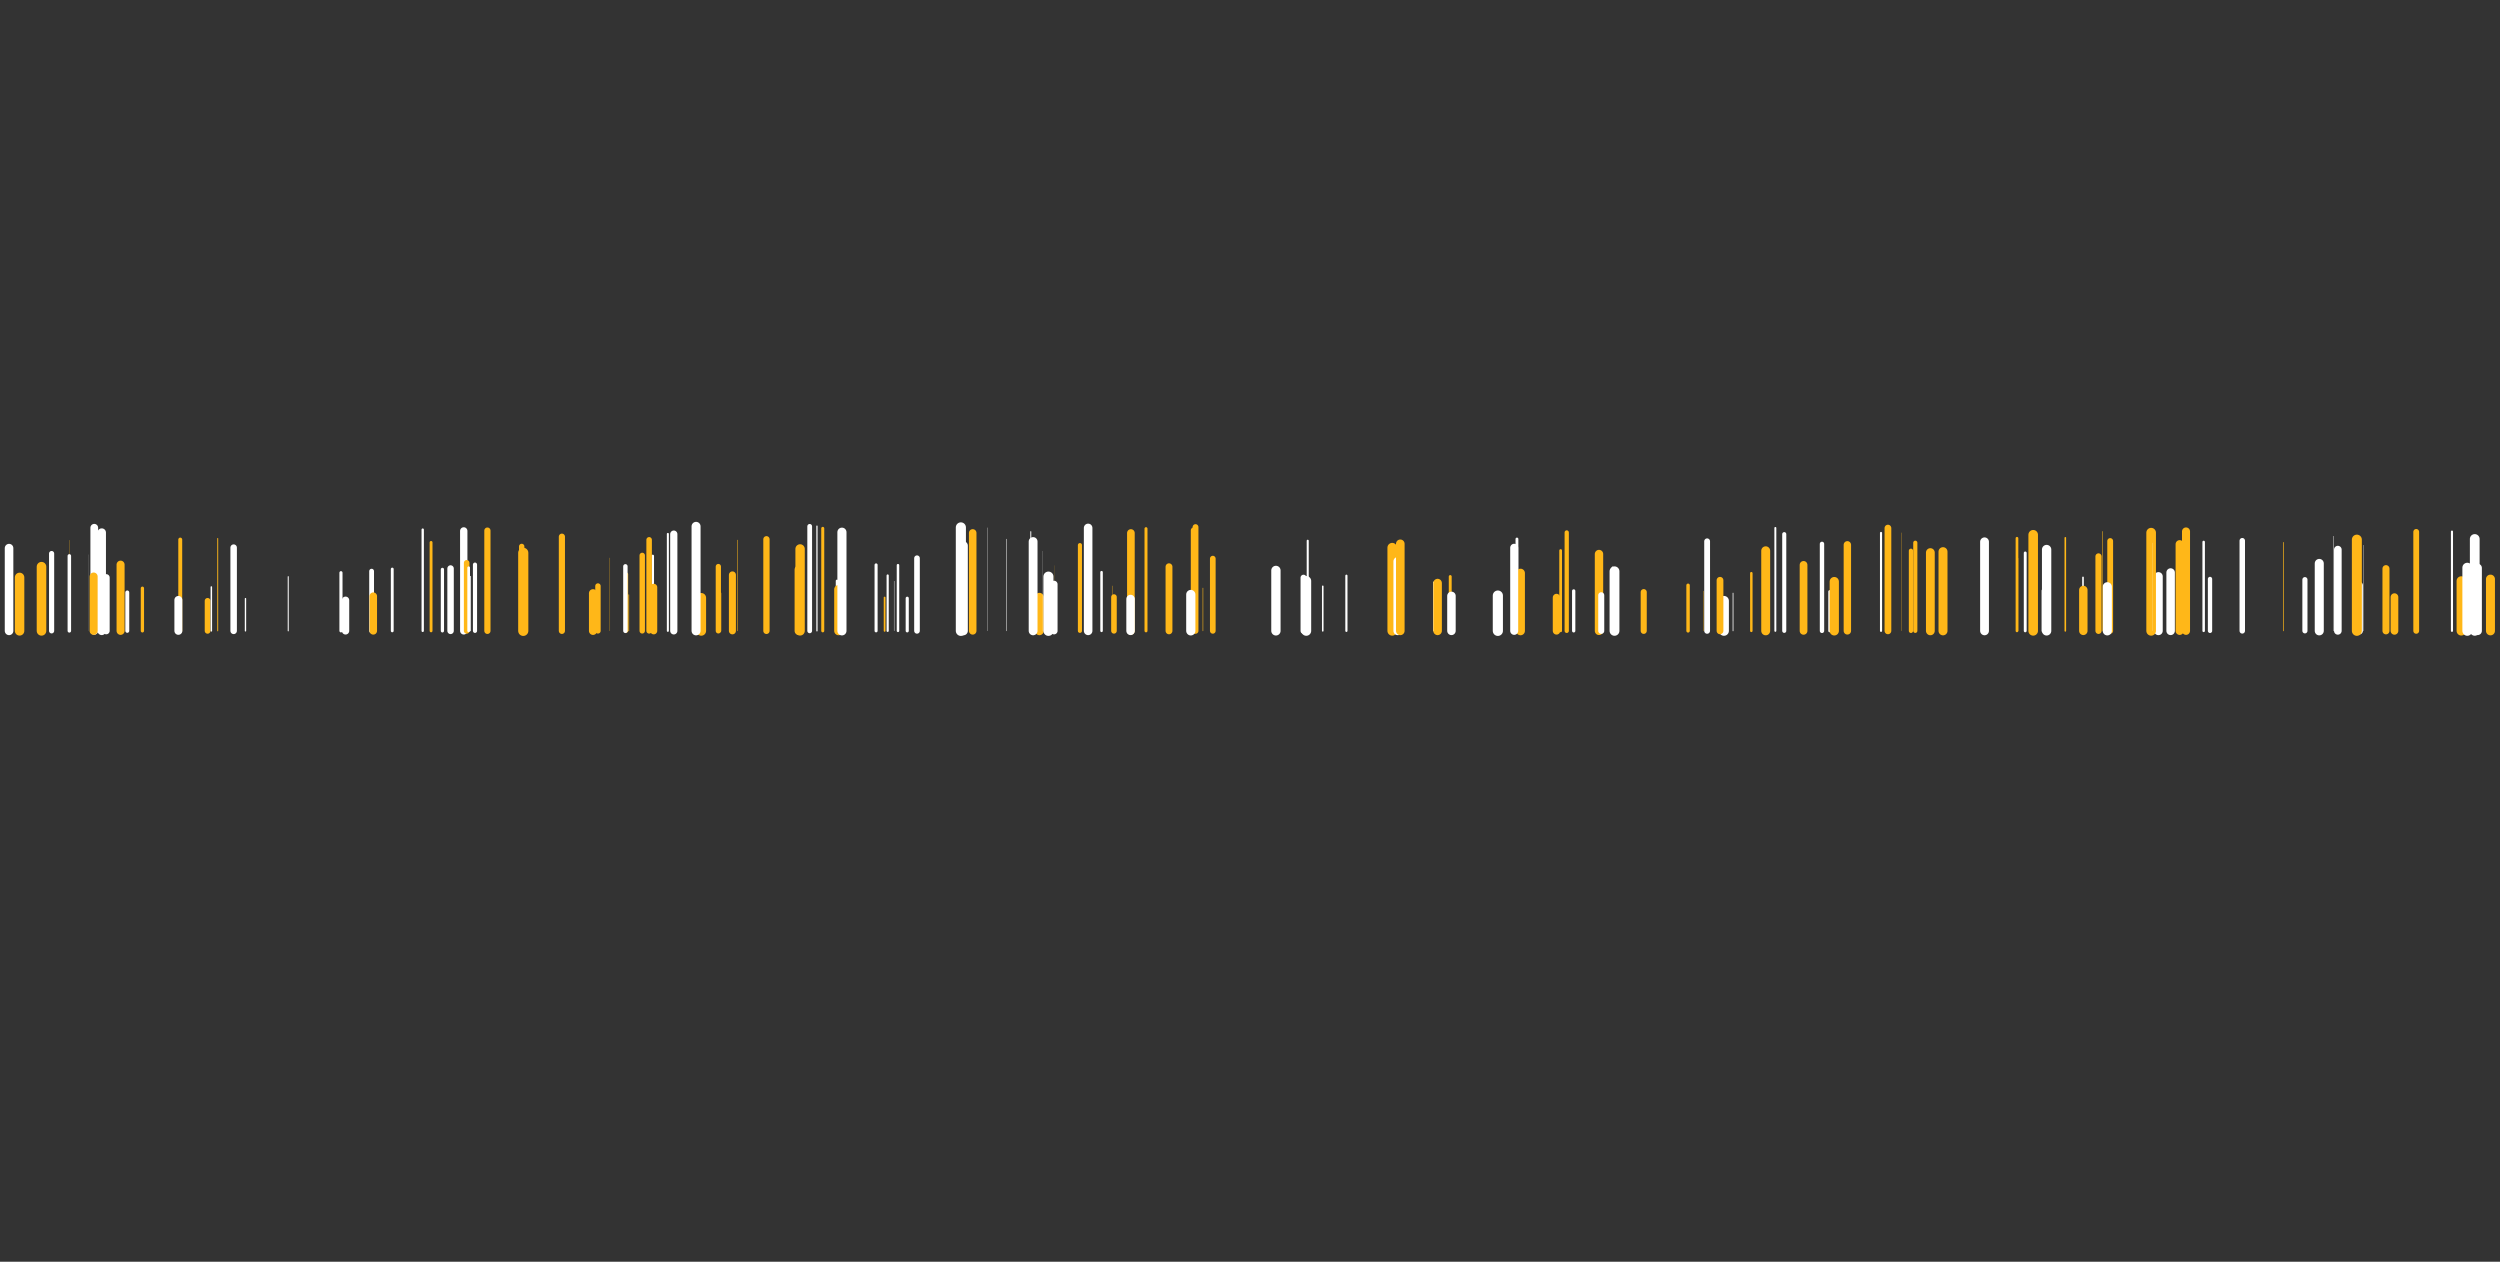 <svg xmlns="http://www.w3.org/2000/svg" xmlns:xlink="http://www.w3.org/1999/xlink" style="margin:auto;background:#000000;display:block;z-index:1;position:relative" width="1920" height="969" preserveAspectRatio="xMidYMid" viewBox="0 0 1920 969">
<rect x="0" y="0" width="1920" height="969" fill="#333333" stroke="none"/>
<g transform="translate(960,484.5) scale(1,1) translate(-960,-484.5)"><style type="text/css">
  @keyframes ld-speed-dash {
    0% { transform: translate(0,-2231.305px); }
    100% { transform: translate(0,2231.305px); }
  }
  .ld.ld-speed-dash {
    animation: ld-speed-dash 33.333s linear infinite;
  }
</style>
  <g transform="translate(960,484.5)">
    <g style="transform:rotate(42deg)">
      <line x1="19.908" x2="19.908" y1="0" y2="-46.408" stroke="#ffffff" stroke-width="7.161" stroke-linecap="round" class="ld ld-speed-dash" style="animation-delay: -9.265s;animation-duration:16.667s"></line><line x1="-558.139" x2="-558.139" y1="0" y2="-59.931" stroke="#ffb718" stroke-width="7.806" stroke-linecap="round" class="ld ld-speed-dash" style="animation-delay: -32.609s;animation-duration:33.333s"></line><line x1="445.225" x2="445.225" y1="0" y2="-30.196" stroke="#ffffff" stroke-width="2.187" stroke-linecap="round" class="ld ld-speed-dash" style="animation-delay: -12.683s;animation-duration:16.667s"></line><line x1="-881.875" x2="-881.875" y1="0" y2="-75.481" stroke="#ffffff" stroke-width="6.499" stroke-linecap="round" class="ld ld-speed-dash" style="animation-delay: -28.958s;animation-duration:16.667s"></line><line x1="351.076" x2="351.076" y1="0" y2="-68.785" stroke="#ffffff" stroke-width="4.467" stroke-linecap="round" class="ld ld-speed-dash" style="animation-delay: -5.619s;animation-duration:33.333s"></line><line x1="-168.352" x2="-168.352" y1="0" y2="-76.184" stroke="#ffffff" stroke-width="0.726" stroke-linecap="round" class="ld ld-speed-dash" style="animation-delay: -2.962s;animation-duration:33.333s"></line><line x1="821.197" x2="821.197" y1="0" y2="-51.791" stroke="#ffffff" stroke-width="6.945" stroke-linecap="round" class="ld ld-speed-dash" style="animation-delay: -32.636s;animation-duration:33.333s"></line><line x1="278.511" x2="278.511" y1="0" y2="-48.694" stroke="#ffffff" stroke-width="1.384" stroke-linecap="round" class="ld ld-speed-dash" style="animation-delay: -5.432s;animation-duration:16.667s"></line><line x1="589.039" x2="589.039" y1="0" y2="-71.126" stroke="#ffb718" stroke-width="2.072" stroke-linecap="round" class="ld ld-speed-dash" style="animation-delay: -23.295s;animation-duration:33.333s"></line><line x1="235.402" x2="235.402" y1="0" y2="-25.592" stroke="#ffb718" stroke-width="5.734" stroke-linecap="round" class="ld ld-speed-dash" style="animation-delay: -1.798s;animation-duration:33.333s"></line><line x1="589.845" x2="589.845" y1="0" y2="-55.76" stroke="#ffb718" stroke-width="0.283" stroke-linecap="round" class="ld ld-speed-dash" style="animation-delay: -21.564s;animation-duration:33.333s"></line><line x1="364.005" x2="364.005" y1="0" y2="-23.052" stroke="#ffffff" stroke-width="7.571" stroke-linecap="round" class="ld ld-speed-dash" style="animation-delay: -22.735s;animation-duration:33.333s"></line><line x1="302.379" x2="302.379" y1="0" y2="-29.758" stroke="#ffb718" stroke-width="4.675" stroke-linecap="round" class="ld ld-speed-dash" style="animation-delay: -11.094s;animation-duration:33.333s"></line><line x1="895.659" x2="895.659" y1="0" y2="-76.017" stroke="#ffb718" stroke-width="4.452" stroke-linecap="round" class="ld ld-speed-dash" style="animation-delay: -7.66s;animation-duration:16.667s"></line><line x1="713.982" x2="713.982" y1="0" y2="-66.555" stroke="#ffb718" stroke-width="6.253" stroke-linecap="round" class="ld ld-speed-dash" style="animation-delay: -24.479s;animation-duration:33.333s"></line><line x1="-867.399" x2="-867.399" y1="0" y2="-50.852" stroke="#ffb718" stroke-width="6.166" stroke-linecap="round" class="ld ld-speed-dash" style="animation-delay: -19.41s;animation-duration:33.333s"></line><line x1="-131.279" x2="-131.279" y1="0" y2="-35.452" stroke="#ffb718" stroke-width="1.555" stroke-linecap="round" class="ld ld-speed-dash" style="animation-delay: -4.424s;animation-duration:33.333s"></line><line x1="942.842" x2="942.842" y1="0" y2="-48.326" stroke="#ffffff" stroke-width="6.473" stroke-linecap="round" class="ld ld-speed-dash" style="animation-delay: -19.218s;animation-duration:16.667s"></line><line x1="-220.112" x2="-220.112" y1="0" y2="-65.442" stroke="#ffffff" stroke-width="6.806" stroke-linecap="round" class="ld ld-speed-dash" style="animation-delay: -23.699s;animation-duration:33.333s"></line><line x1="-28.571" x2="-28.571" y1="0" y2="-55.486" stroke="#ffb718" stroke-width="4.355" stroke-linecap="round" class="ld ld-speed-dash" style="animation-delay: -3.567s;animation-duration:16.667s"></line><line x1="507.614" x2="507.614" y1="0" y2="-61.505" stroke="#ffb718" stroke-width="3.272" stroke-linecap="round" class="ld ld-speed-dash" style="animation-delay: -30.22s;animation-duration:16.667s"></line><line x1="425.126" x2="425.126" y1="0" y2="-50.67" stroke="#ffb718" stroke-width="5.935" stroke-linecap="round" class="ld ld-speed-dash" style="animation-delay: -33.175s;animation-duration:16.667s"></line><line x1="385.019" x2="385.019" y1="0" y2="-44.291" stroke="#ffb718" stroke-width="1.906" stroke-linecap="round" class="ld ld-speed-dash" style="animation-delay: -20.401s;animation-duration:33.333s"></line><line x1="609.331" x2="609.331" y1="0" y2="-30.884" stroke="#ffffff" stroke-width="2.745" stroke-linecap="round" class="ld ld-speed-dash" style="animation-delay: -31.312s;animation-duration:33.333s"></line><line x1="952.674" x2="952.674" y1="0" y2="-39.743" stroke="#ffb718" stroke-width="6.901" stroke-linecap="round" class="ld ld-speed-dash" style="animation-delay: -12.244s;animation-duration:16.667s"></line><line x1="510.952" x2="510.952" y1="0" y2="-67.687" stroke="#ffb718" stroke-width="3.184" stroke-linecap="round" class="ld ld-speed-dash" style="animation-delay: -18.049s;animation-duration:16.667s"></line><line x1="-603.844" x2="-603.844" y1="0" y2="-76.758" stroke="#ffffff" stroke-width="5.638" stroke-linecap="round" class="ld ld-speed-dash" style="animation-delay: -6.935s;animation-duration:16.667s"></line><line x1="-313.172" x2="-313.172" y1="0" y2="-37.973" stroke="#ffffff" stroke-width="4.375" stroke-linecap="round" class="ld ld-speed-dash" style="animation-delay: -5.609s;animation-duration:33.333s"></line><line x1="-458.664" x2="-458.664" y1="0" y2="-57.569" stroke="#ffffff" stroke-width="1.907" stroke-linecap="round" class="ld ld-speed-dash" style="animation-delay: -1.925s;animation-duration:16.667s"></line><line x1="810.177" x2="810.177" y1="0" y2="-39.345" stroke="#ffffff" stroke-width="3.928" stroke-linecap="round" class="ld ld-speed-dash" style="animation-delay: -10.539s;animation-duration:33.333s"></line><line x1="43.21" x2="43.21" y1="0" y2="-38.331" stroke="#ffffff" stroke-width="7.565" stroke-linecap="round" class="ld ld-speed-dash" style="animation-delay: -21.259s;animation-duration:16.667s"></line><line x1="-942.201" x2="-942.201" y1="0" y2="-23.69" stroke="#ffb718" stroke-width="0.478" stroke-linecap="round" class="ld ld-speed-dash" style="animation-delay: -5.567s;animation-duration:16.667s"></line><line x1="-442.533" x2="-442.533" y1="0" y2="-74.301" stroke="#ffffff" stroke-width="5.536" stroke-linecap="round" class="ld ld-speed-dash" style="animation-delay: -3.177s;animation-duration:33.333s"></line><line x1="878.942" x2="878.942" y1="0" y2="-25.906" stroke="#ffb718" stroke-width="5.911" stroke-linecap="round" class="ld ld-speed-dash" style="animation-delay: -23.71s;animation-duration:16.667s"></line><line x1="930.239" x2="930.239" y1="0" y2="-38.34" stroke="#ffb718" stroke-width="7.168" stroke-linecap="round" class="ld ld-speed-dash" style="animation-delay: -10.68s;animation-duration:33.333s"></line><line x1="348.377" x2="348.377" y1="0" y2="-30.574" stroke="#ffb718" stroke-width="0.276" stroke-linecap="round" class="ld ld-speed-dash" style="animation-delay: -27.632s;animation-duration:33.333s"></line><line x1="-114.004" x2="-114.004" y1="0" y2="-45.068" stroke="#ffffff" stroke-width="1.932" stroke-linecap="round" class="ld ld-speed-dash" style="animation-delay: -9.207s;animation-duration:33.333s"></line><line x1="-41.829" x2="-41.829" y1="0" y2="-79.713" stroke="#ffb718" stroke-width="4.461" stroke-linecap="round" class="ld ld-speed-dash" style="animation-delay: -31.542s;animation-duration:16.667s"></line><line x1="55.88" x2="55.88" y1="0" y2="-34.227" stroke="#ffffff" stroke-width="1.198" stroke-linecap="round" class="ld ld-speed-dash" style="animation-delay: -9.941s;animation-duration:16.667s"></line><line x1="-800.573" x2="-800.573" y1="0" y2="-23.063" stroke="#ffb718" stroke-width="4.394" stroke-linecap="round" class="ld ld-speed-dash" style="animation-delay: -2.331s;animation-duration:33.333s"></line><line x1="140.962" x2="140.962" y1="0" y2="-37.455" stroke="#ffffff" stroke-width="0.753" stroke-linecap="round" class="ld ld-speed-dash" style="animation-delay: -16.708s;animation-duration:33.333s"></line><line x1="934.891" x2="934.891" y1="0" y2="-48.529" stroke="#ffffff" stroke-width="7.57" stroke-linecap="round" class="ld ld-speed-dash" style="animation-delay: -19.519s;animation-duration:33.333s"></line><line x1="-278.27" x2="-278.27" y1="0" y2="-42.524" stroke="#ffffff" stroke-width="1.668" stroke-linecap="round" class="ld ld-speed-dash" style="animation-delay: -30.345s;animation-duration:33.333s"></line><line x1="595.371" x2="595.371" y1="0" y2="-59.846" stroke="#ffffff" stroke-width="2.202" stroke-linecap="round" class="ld ld-speed-dash" style="animation-delay: -27.156s;animation-duration:33.333s"></line><line x1="360.966" x2="360.966" y1="0" y2="-38.852" stroke="#ffb718" stroke-width="5.191" stroke-linecap="round" class="ld ld-speed-dash" style="animation-delay: -4.46s;animation-duration:16.667s"></line><line x1="-892.019" x2="-892.019" y1="0" y2="-58.603" stroke="#ffffff" stroke-width="0.085" stroke-linecap="round" class="ld ld-speed-dash" style="animation-delay: -13.893s;animation-duration:16.667s"></line><line x1="-150.136" x2="-150.136" y1="0" y2="-50.231" stroke="#ffb718" stroke-width="0.092" stroke-linecap="round" class="ld ld-speed-dash" style="animation-delay: -15.229s;animation-duration:33.333s"></line><line x1="923.11" x2="923.11" y1="0" y2="-76.241" stroke="#ffffff" stroke-width="1.613" stroke-linecap="round" class="ld ld-speed-dash" style="animation-delay: -4.55s;animation-duration:16.667s"></line><line x1="522.519" x2="522.519" y1="0" y2="-29.72" stroke="#ffb718" stroke-width="2.566" stroke-linecap="round" class="ld ld-speed-dash" style="animation-delay: -24.49s;animation-duration:16.667s"></line><line x1="-821.567" x2="-821.567" y1="0" y2="-70.113" stroke="#ffb718" stroke-width="3.004" stroke-linecap="round" class="ld ld-speed-dash" style="animation-delay: -8.31s;animation-duration:33.333s"></line><line x1="-771.474" x2="-771.474" y1="0" y2="-24.764" stroke="#ffffff" stroke-width="1.045" stroke-linecap="round" class="ld ld-speed-dash" style="animation-delay: -1.198s;animation-duration:33.333s"></line><line x1="235.142" x2="235.142" y1="0" y2="-27.203" stroke="#ffb718" stroke-width="0.175" stroke-linecap="round" class="ld ld-speed-dash" style="animation-delay: -16.917s;animation-duration:33.333s"></line><line x1="-212.963" x2="-212.963" y1="0" y2="-75.227" stroke="#ffb718" stroke-width="5.784" stroke-linecap="round" class="ld ld-speed-dash" style="animation-delay: -29.904s;animation-duration:33.333s"></line><line x1="-628.937" x2="-628.937" y1="0" y2="-67.923" stroke="#ffb718" stroke-width="2.202" stroke-linecap="round" class="ld ld-speed-dash" style="animation-delay: -1.316s;animation-duration:16.667s"></line><line x1="144.072" x2="144.072" y1="0" y2="-36.701" stroke="#ffb718" stroke-width="6.562" stroke-linecap="round" class="ld ld-speed-dash" style="animation-delay: -32.348s;animation-duration:16.667s"></line><line x1="601.489" x2="601.489" y1="0" y2="-73.807" stroke="#ffb718" stroke-width="7.349" stroke-linecap="round" class="ld ld-speed-dash" style="animation-delay: -20.219s;animation-duration:33.333s"></line><line x1="-263.248" x2="-263.248" y1="0" y2="-25.053" stroke="#ffffff" stroke-width="2.4" stroke-linecap="round" class="ld ld-speed-dash" style="animation-delay: -27.948s;animation-duration:33.333s"></line><line x1="564.121" x2="564.121" y1="0" y2="-68.398" stroke="#ffffff" stroke-width="6.769" stroke-linecap="round" class="ld ld-speed-dash" style="animation-delay: -7.877s;animation-duration:16.667s"></line><line x1="-255.746" x2="-255.746" y1="0" y2="-55.793" stroke="#ffffff" stroke-width="4.334" stroke-linecap="round" class="ld ld-speed-dash" style="animation-delay: -1.863s;animation-duration:33.333s"></line><line x1="396.057" x2="396.057" y1="0" y2="-61.516" stroke="#ffb718" stroke-width="6.845" stroke-linecap="round" class="ld ld-speed-dash" style="animation-delay: -31.052s;animation-duration:16.667s"></line><line x1="851.933" x2="851.933" y1="0" y2="-35.004" stroke="#ffffff" stroke-width="5.519" stroke-linecap="round" class="ld ld-speed-dash" style="animation-delay: -11.371s;animation-duration:33.333s"></line><line x1="793.721" x2="793.721" y1="0" y2="-67.928" stroke="#ffb718" stroke-width="0.523" stroke-linecap="round" class="ld ld-speed-dash" style="animation-delay: -8.675s;animation-duration:16.667s"></line><line x1="-780.558" x2="-780.558" y1="0" y2="-63.929" stroke="#ffffff" stroke-width="4.983" stroke-linecap="round" class="ld ld-speed-dash" style="animation-delay: -14.989s;animation-duration:16.667s"></line><line x1="-600.525" x2="-600.525" y1="0" y2="-27.531" stroke="#ffffff" stroke-width="1.653" stroke-linecap="round" class="ld ld-speed-dash" style="animation-delay: -28.859s;animation-duration:16.667s"></line><line x1="410.304" x2="410.304" y1="0" y2="-74.284" stroke="#ffffff" stroke-width="3.135" stroke-linecap="round" class="ld ld-speed-dash" style="animation-delay: -18.675s;animation-duration:33.333s"></line><line x1="732.41" x2="732.41" y1="0" y2="-68.287" stroke="#ffffff" stroke-width="1.916" stroke-linecap="round" class="ld ld-speed-dash" style="animation-delay: -31.931s;animation-duration:16.667s"></line><line x1="611.803" x2="611.803" y1="0" y2="-62.458" stroke="#ffffff" stroke-width="7.174" stroke-linecap="round" class="ld ld-speed-dash" style="animation-delay: -26.921s;animation-duration:33.333s"></line><line x1="-222.054" x2="-222.054" y1="0" y2="-79.448" stroke="#ffffff" stroke-width="7.779" stroke-linecap="round" class="ld ld-speed-dash" style="animation-delay: -7.839s;animation-duration:33.333s"></line><line x1="-457.934" x2="-457.934" y1="0" y2="-33.469" stroke="#ffb718" stroke-width="5.389" stroke-linecap="round" class="ld ld-speed-dash" style="animation-delay: -14.375s;animation-duration:33.333s"></line><line x1="398.761" x2="398.761" y1="0" y2="-52.454" stroke="#ffb718" stroke-width="0.499" stroke-linecap="round" class="ld ld-speed-dash" style="animation-delay: -33.305s;animation-duration:16.667s"></line><line x1="-273.294" x2="-273.294" y1="0" y2="-38.171" stroke="#ffffff" stroke-width="0.284" stroke-linecap="round" class="ld ld-speed-dash" style="animation-delay: -1.845s;animation-duration:33.333s"></line><line x1="737.292" x2="737.292" y1="0" y2="-39.855" stroke="#ffffff" stroke-width="3.311" stroke-linecap="round" class="ld ld-speed-dash" style="animation-delay: -15.158s;animation-duration:33.333s"></line><line x1="-91.472" x2="-91.472" y1="0" y2="-75.153" stroke="#ffb718" stroke-width="5.877" stroke-linecap="round" class="ld ld-speed-dash" style="animation-delay: -26.986s;animation-duration:33.333s"></line><line x1="-953.046" x2="-953.046" y1="0" y2="-63.538" stroke="#ffffff" stroke-width="6.591" stroke-linecap="round" class="ld ld-speed-dash" style="animation-delay: -22.198s;animation-duration:33.333s"></line><line x1="-161.741" x2="-161.741" y1="0" y2="-25.883" stroke="#ffb718" stroke-width="6.656" stroke-linecap="round" class="ld ld-speed-dash" style="animation-delay: -10.334s;animation-duration:33.333s"></line><line x1="-674.604" x2="-674.604" y1="0" y2="-45.843" stroke="#ffffff" stroke-width="3.69" stroke-linecap="round" class="ld ld-speed-dash" style="animation-delay: -4.271s;animation-duration:16.667s"></line><line x1="-920.367" x2="-920.367" y1="0" y2="-59.379" stroke="#ffffff" stroke-width="3.957" stroke-linecap="round" class="ld ld-speed-dash" style="animation-delay: -14.856s;animation-duration:16.667s"></line><line x1="-105.863" x2="-105.863" y1="0" y2="-34.53" stroke="#ffb718" stroke-width="0.263" stroke-linecap="round" class="ld ld-speed-dash" style="animation-delay: -17.574s;animation-duration:16.667s"></line><line x1="-862.249" x2="-862.249" y1="0" y2="-29.518" stroke="#ffffff" stroke-width="3.014" stroke-linecap="round" class="ld ld-speed-dash" style="animation-delay: -15.889s;animation-duration:16.667s"></line><line x1="831.897" x2="831.897" y1="0" y2="-72.714" stroke="#ffffff" stroke-width="0.313" stroke-linecap="round" class="ld ld-speed-dash" style="animation-delay: -2.876s;animation-duration:16.667s"></line><line x1="949.641" x2="949.641" y1="0" y2="-35.414" stroke="#ffb718" stroke-width="0.088" stroke-linecap="round" class="ld ld-speed-dash" style="animation-delay: -3.365s;animation-duration:33.333s"></line><line x1="243.242" x2="243.242" y1="0" y2="-75.573" stroke="#ffb718" stroke-width="3.269" stroke-linecap="round" class="ld ld-speed-dash" style="animation-delay: -27.572s;animation-duration:33.333s"></line><line x1="-104.471" x2="-104.471" y1="0" y2="-25.979" stroke="#ffb718" stroke-width="4.285" stroke-linecap="round" class="ld ld-speed-dash" style="animation-delay: -33.072s;animation-duration:33.333s"></line><line x1="600.877" x2="600.877" y1="0" y2="-67.414" stroke="#ffb718" stroke-width="1.888" stroke-linecap="round" class="ld ld-speed-dash" style="animation-delay: -32.167s;animation-duration:16.667s"></line><line x1="-370.995" x2="-370.995" y1="0" y2="-49.881" stroke="#ffb718" stroke-width="1.352" stroke-linecap="round" class="ld ld-speed-dash" style="animation-delay: -7.934s;animation-duration:16.667s"></line><line x1="532.23" x2="532.23" y1="0" y2="-60.83" stroke="#ffb718" stroke-width="6.887" stroke-linecap="round" class="ld ld-speed-dash" style="animation-delay: -7.492s;animation-duration:33.333s"></line><line x1="-62.212" x2="-62.212" y1="0" y2="-49.246" stroke="#ffb718" stroke-width="5.27" stroke-linecap="round" class="ld ld-speed-dash" style="animation-delay: -11.114s;animation-duration:16.667s"></line><line x1="-317.196" x2="-317.196" y1="0" y2="-38.408" stroke="#ffffff" stroke-width="1.891" stroke-linecap="round" class="ld ld-speed-dash" style="animation-delay: -15.826s;animation-duration:33.333s"></line><line x1="-421.448" x2="-421.448" y1="0" y2="-25.354" stroke="#ffb718" stroke-width="7.456" stroke-linecap="round" class="ld ld-speed-dash" style="animation-delay: -14.221s;animation-duration:33.333s"></line><line x1="940.605" x2="940.605" y1="0" y2="-70.566" stroke="#ffffff" stroke-width="7.487" stroke-linecap="round" class="ld ld-speed-dash" style="animation-delay: -3.589s;animation-duration:33.333s"></line><line x1="268.028" x2="268.028" y1="0" y2="-59.004" stroke="#ffb718" stroke-width="6.44" stroke-linecap="round" class="ld ld-speed-dash" style="animation-delay: -28.269s;animation-duration:33.333s"></line><line x1="-393.646" x2="-393.646" y1="0" y2="-69.732" stroke="#ffb718" stroke-width="0.383" stroke-linecap="round" class="ld ld-speed-dash" style="animation-delay: -15.312s;animation-duration:16.667s"></line><line x1="-673.324" x2="-673.324" y1="0" y2="-26.643" stroke="#ffb718" stroke-width="5.771" stroke-linecap="round" class="ld ld-speed-dash" style="animation-delay: -24.173s;animation-duration:16.667s"></line><line x1="-694.618" x2="-694.618" y1="0" y2="-23.507" stroke="#ffffff" stroke-width="5.645" stroke-linecap="round" class="ld ld-speed-dash" style="animation-delay: -13.454s;animation-duration:16.667s"></line><line x1="-461.47" x2="-461.47" y1="0" y2="-69.922" stroke="#ffb718" stroke-width="4.234" stroke-linecap="round" class="ld ld-speed-dash" style="animation-delay: -1.291s;animation-duration:16.667s"></line><line x1="-154.804" x2="-154.804" y1="0" y2="-41.672" stroke="#ffffff" stroke-width="7.729" stroke-linecap="round" class="ld ld-speed-dash" style="animation-delay: -17.491s;animation-duration:16.667s"></line><line x1="-738.645" x2="-738.645" y1="0" y2="-41.624" stroke="#ffffff" stroke-width="0.781" stroke-linecap="round" class="ld ld-speed-dash" style="animation-delay: -25.561s;animation-duration:16.667s"></line><line x1="660.626" x2="660.626" y1="0" y2="-69.01" stroke="#ffb718" stroke-width="4.458" stroke-linecap="round" class="ld ld-speed-dash" style="animation-delay: -2.589s;animation-duration:33.333s"></line><line x1="-478.974" x2="-478.974" y1="0" y2="-43.473" stroke="#ffb718" stroke-width="2.783" stroke-linecap="round" class="ld ld-speed-dash" style="animation-delay: -2.169s;animation-duration:33.333s"></line><line x1="-613.963" x2="-613.963" y1="0" y2="-47.892" stroke="#ffffff" stroke-width="4.959" stroke-linecap="round" class="ld ld-speed-dash" style="animation-delay: -11.684s;animation-duration:33.333s"></line><line x1="-491.618" x2="-491.618" y1="0" y2="-55.997" stroke="#ffb718" stroke-width="0.212" stroke-linecap="round" class="ld ld-speed-dash" style="animation-delay: -21s;animation-duration:16.667s"></line><line x1="-159.535" x2="-159.535" y1="0" y2="-61.31" stroke="#ffffff" stroke-width="0.123" stroke-linecap="round" class="ld ld-speed-dash" style="animation-delay: -6.812s;animation-duration:33.333s"></line><line x1="41.097" x2="41.097" y1="0" y2="-40.861" stroke="#ffffff" stroke-width="4.547" stroke-linecap="round" class="ld ld-speed-dash" style="animation-delay: -6.187s;animation-duration:33.333s"></line><line x1="-878.416" x2="-878.416" y1="0" y2="-40.911" stroke="#ffffff" stroke-width="5.288" stroke-linecap="round" class="ld ld-speed-dash" style="animation-delay: -19.961s;animation-duration:16.667s"></line><line x1="-850.633" x2="-850.633" y1="0" y2="-32.748" stroke="#ffb718" stroke-width="2.513" stroke-linecap="round" class="ld ld-speed-dash" style="animation-delay: -8.686s;animation-duration:16.667s"></line><line x1="-332.581" x2="-332.581" y1="0" y2="-80.44" stroke="#ffffff" stroke-width="0.942" stroke-linecap="round" class="ld ld-speed-dash" style="animation-delay: -9.769s;animation-duration:33.333s"></line><line x1="-447.085" x2="-447.085" y1="0" y2="-74.452" stroke="#ffffff" stroke-width="1.56" stroke-linecap="round" class="ld ld-speed-dash" style="animation-delay: -3.993s;animation-duration:16.667s"></line><line x1="-43.196" x2="-43.196" y1="0" y2="-77.181" stroke="#ffb718" stroke-width="4.544" stroke-linecap="round" class="ld ld-speed-dash" style="animation-delay: -16.658s;animation-duration:33.333s"></line><line x1="-887.604" x2="-887.604" y1="0" y2="-79.195" stroke="#ffffff" stroke-width="5.93" stroke-linecap="round" class="ld ld-speed-dash" style="animation-delay: -8.315s;animation-duration:16.667s"></line><line x1="-45.468" x2="-45.468" y1="0" y2="-27.931" stroke="#ffffff" stroke-width="7.074" stroke-linecap="round" class="ld ld-speed-dash" style="animation-delay: -23.392s;animation-duration:16.667s"></line><line x1="-635.359" x2="-635.359" y1="0" y2="-77.765" stroke="#ffffff" stroke-width="1.799" stroke-linecap="round" class="ld ld-speed-dash" style="animation-delay: -23.89s;animation-duration:16.667s"></line><line x1="-315.967" x2="-315.967" y1="0" y2="-31.848" stroke="#ffb718" stroke-width="6.746" stroke-linecap="round" class="ld ld-speed-dash" style="animation-delay: -20.409s;animation-duration:16.667s"></line><line x1="-601.595" x2="-601.595" y1="0" y2="-52.24" stroke="#ffb718" stroke-width="4.301" stroke-linecap="round" class="ld ld-speed-dash" style="animation-delay: -0.225s;animation-duration:16.667s"></line><line x1="-407.17" x2="-407.17" y1="0" y2="-28.817" stroke="#ffb718" stroke-width="2.178" stroke-linecap="round" class="ld ld-speed-dash" style="animation-delay: -7.042s;animation-duration:16.667s"></line><line x1="205.013" x2="205.013" y1="0" y2="-70.54" stroke="#ffffff" stroke-width="2.18" stroke-linecap="round" class="ld ld-speed-dash" style="animation-delay: -16.632s;animation-duration:33.333s"></line><line x1="855.33" x2="855.33" y1="0" y2="-65.84" stroke="#ffffff" stroke-width="0.249" stroke-linecap="round" class="ld ld-speed-dash" style="animation-delay: -19.287s;animation-duration:33.333s"></line><line x1="762.061" x2="762.061" y1="0" y2="-69.24" stroke="#ffffff" stroke-width="4.2" stroke-linecap="round" class="ld ld-speed-dash" style="animation-delay: -22.765s;animation-duration:33.333s"></line><line x1="-797.69" x2="-797.69" y1="0" y2="-33.698" stroke="#ffffff" stroke-width="1.153" stroke-linecap="round" class="ld ld-speed-dash" style="animation-delay: -19.771s;animation-duration:16.667s"></line><line x1="153.778" x2="153.778" y1="0" y2="-41.728" stroke="#ffb718" stroke-width="2.228" stroke-linecap="round" class="ld ld-speed-dash" style="animation-delay: -7.878s;animation-duration:33.333s"></line><line x1="-504.557" x2="-504.557" y1="0" y2="-28.902" stroke="#ffb718" stroke-width="6.258" stroke-linecap="round" class="ld ld-speed-dash" style="animation-delay: -16.208s;animation-duration:33.333s"></line><line x1="522.511" x2="522.511" y1="0" y2="-60.13" stroke="#ffb718" stroke-width="6.746" stroke-linecap="round" class="ld ld-speed-dash" style="animation-delay: -2.144s;animation-duration:33.333s"></line><line x1="-345.53" x2="-345.53" y1="0" y2="-62.921" stroke="#ffb718" stroke-width="7.199" stroke-linecap="round" class="ld ld-speed-dash" style="animation-delay: -24.334s;animation-duration:16.667s"></line><line x1="697.675" x2="697.675" y1="0" y2="-41.808" stroke="#ffffff" stroke-width="6.616" stroke-linecap="round" class="ld ld-speed-dash" style="animation-delay: -13.176s;animation-duration:33.333s"></line><line x1="-888.088" x2="-888.088" y1="0" y2="-41.73" stroke="#ffb718" stroke-width="6.16" stroke-linecap="round" class="ld ld-speed-dash" style="animation-delay: -11.1s;animation-duration:33.333s"></line><line x1="154.712" x2="154.712" y1="0" y2="-26.859" stroke="#ffffff" stroke-width="6.517" stroke-linecap="round" class="ld ld-speed-dash" style="animation-delay: -8.886s;animation-duration:33.333s"></line><line x1="639.743" x2="639.743" y1="0" y2="-41.058" stroke="#ffffff" stroke-width="1.243" stroke-linecap="round" class="ld ld-speed-dash" style="animation-delay: -5.691s;animation-duration:33.333s"></line><line x1="-91.724" x2="-91.724" y1="0" y2="-24.465" stroke="#ffffff" stroke-width="6.515" stroke-linecap="round" class="ld ld-speed-dash" style="animation-delay: -30.073s;animation-duration:33.333s"></line><line x1="692.077" x2="692.077" y1="0" y2="-75.413" stroke="#ffb718" stroke-width="7.39" stroke-linecap="round" class="ld ld-speed-dash" style="animation-delay: -28.023s;animation-duration:33.333s"></line><line x1="-928.126" x2="-928.126" y1="0" y2="-49.294" stroke="#ffb718" stroke-width="7.35" stroke-linecap="round" class="ld ld-speed-dash" style="animation-delay: -6.904s;animation-duration:33.333s"></line><line x1="-201.823" x2="-201.823" y1="0" y2="-79.231" stroke="#ffffff" stroke-width="0.221" stroke-linecap="round" class="ld ld-speed-dash" style="animation-delay: -24.137s;animation-duration:16.667s"></line><line x1="-595.206" x2="-595.206" y1="0" y2="-50.872" stroke="#ffffff" stroke-width="3.188" stroke-linecap="round" class="ld ld-speed-dash" style="animation-delay: -18.942s;animation-duration:33.333s"></line><line x1="658.406" x2="658.406" y1="0" y2="-33.865" stroke="#ffffff" stroke-width="7.014" stroke-linecap="round" class="ld ld-speed-dash" style="animation-delay: -7.26s;animation-duration:16.667s"></line><line x1="-166.57" x2="-166.57" y1="0" y2="-68.622" stroke="#ffffff" stroke-width="6.766" stroke-linecap="round" class="ld ld-speed-dash" style="animation-delay: -20.908s;animation-duration:16.667s"></line><line x1="238.574" x2="238.574" y1="0" y2="-61.706" stroke="#ffb718" stroke-width="2.087" stroke-linecap="round" class="ld ld-speed-dash" style="animation-delay: -14.12s;animation-duration:16.667s"></line><line x1="109.223" x2="109.223" y1="0" y2="-63.897" stroke="#ffb718" stroke-width="7.359" stroke-linecap="round" class="ld ld-speed-dash" style="animation-delay: -25.648s;animation-duration:16.667s"></line><line x1="-792.79" x2="-792.79" y1="0" y2="-70.964" stroke="#ffb718" stroke-width="0.704" stroke-linecap="round" class="ld ld-speed-dash" style="animation-delay: -13.612s;animation-duration:33.333s"></line><line x1="-559.34" x2="-559.34" y1="0" y2="-64.834" stroke="#ffb718" stroke-width="4.136" stroke-linecap="round" class="ld ld-speed-dash" style="animation-delay: -11.506s;animation-duration:16.667s"></line><line x1="-906.69" x2="-906.69" y1="0" y2="-69.641" stroke="#ffb718" stroke-width="0.192" stroke-linecap="round" class="ld ld-speed-dash" style="animation-delay: -6.24s;animation-duration:16.667s"></line><line x1="44.33" x2="44.33" y1="0" y2="-69.219" stroke="#ffffff" stroke-width="1.568" stroke-linecap="round" class="ld ld-speed-dash" style="animation-delay: -14.504s;animation-duration:16.667s"></line><line x1="-397.51" x2="-397.51" y1="0" y2="-42.966" stroke="#ffb718" stroke-width="5.388" stroke-linecap="round" class="ld ld-speed-dash" style="animation-delay: -9.371s;animation-duration:16.667s"></line><line x1="-528.464" x2="-528.464" y1="0" y2="-72.327" stroke="#ffb718" stroke-width="4.728" stroke-linecap="round" class="ld ld-speed-dash" style="animation-delay: -28.851s;animation-duration:16.667s"></line><line x1="-270.352" x2="-270.352" y1="0" y2="-50.446" stroke="#ffffff" stroke-width="1.92" stroke-linecap="round" class="ld ld-speed-dash" style="animation-delay: -27.07s;animation-duration:16.667s"></line><line x1="336.431" x2="336.431" y1="0" y2="-35.006" stroke="#ffb718" stroke-width="2.638" stroke-linecap="round" class="ld ld-speed-dash" style="animation-delay: -13.836s;animation-duration:16.667s"></line><line x1="-408.312" x2="-408.312" y1="0" y2="-49.397" stroke="#ffb718" stroke-width="4.029" stroke-linecap="round" class="ld ld-speed-dash" style="animation-delay: -15.479s;animation-duration:16.667s"></line><line x1="-620.23" x2="-620.23" y1="0" y2="-47.208" stroke="#ffffff" stroke-width="2.484" stroke-linecap="round" class="ld ld-speed-dash" style="animation-delay: -31.859s;animation-duration:33.333s"></line><line x1="113.471" x2="113.471" y1="0" y2="-53.407" stroke="#ffffff" stroke-width="6.63" stroke-linecap="round" class="ld ld-speed-dash" style="animation-delay: -16.157s;animation-duration:16.667s"></line><line x1="-425.423" x2="-425.423" y1="0" y2="-80.259" stroke="#ffffff" stroke-width="6.918" stroke-linecap="round" class="ld ld-speed-dash" style="animation-delay: -2.505s;animation-duration:16.667s"></line><line x1="489.929" x2="489.929" y1="0" y2="-78.928" stroke="#ffb718" stroke-width="5.18" stroke-linecap="round" class="ld ld-speed-dash" style="animation-delay: -23.362s;animation-duration:33.333s"></line><line x1="-280.615" x2="-280.615" y1="0" y2="-25.585" stroke="#ffb718" stroke-width="1.357" stroke-linecap="round" class="ld ld-speed-dash" style="animation-delay: -18.234s;animation-duration:33.333s"></line><line x1="-313.394" x2="-313.394" y1="0" y2="-75.786" stroke="#ffffff" stroke-width="7.001" stroke-linecap="round" class="ld ld-speed-dash" style="animation-delay: -7.102s;animation-duration:33.333s"></line><line x1="-479.747" x2="-479.747" y1="0" y2="-30.3" stroke="#ffffff" stroke-width="0.827" stroke-linecap="round" class="ld ld-speed-dash" style="animation-delay: -26.599s;animation-duration:33.333s"></line><line x1="500.54" x2="500.54" y1="0" y2="-75.332" stroke="#ffb718" stroke-width="0.211" stroke-linecap="round" class="ld ld-speed-dash" style="animation-delay: -16.325s;animation-duration:16.667s"></line><line x1="599.688" x2="599.688" y1="0" y2="-60.114" stroke="#ffb718" stroke-width="0.18" stroke-linecap="round" class="ld ld-speed-dash" style="animation-delay: -0.526s;animation-duration:33.333s"></line><line x1="448.722" x2="448.722" y1="0" y2="-37.837" stroke="#ffb718" stroke-width="7.108" stroke-linecap="round" class="ld ld-speed-dash" style="animation-delay: -0.575s;animation-duration:33.333s"></line><line x1="-338.155" x2="-338.155" y1="0" y2="-80.275" stroke="#ffffff" stroke-width="3.644" stroke-linecap="round" class="ld ld-speed-dash" style="animation-delay: -31.287s;animation-duration:16.667s"></line><line x1="403.467" x2="403.467" y1="0" y2="-79.051" stroke="#ffffff" stroke-width="1.492" stroke-linecap="round" class="ld ld-speed-dash" style="animation-delay: -26.205s;animation-duration:33.333s"></line><line x1="115.428" x2="115.428" y1="0" y2="-66.866" stroke="#ffb718" stroke-width="6.598" stroke-linecap="round" class="ld ld-speed-dash" style="animation-delay: -0.951s;animation-duration:33.333s"></line><line x1="707.036" x2="707.036" y1="0" y2="-44.815" stroke="#ffffff" stroke-width="6.513" stroke-linecap="round" class="ld ld-speed-dash" style="animation-delay: -31.719s;animation-duration:16.667s"></line><line x1="279.936" x2="279.936" y1="0" y2="-45.744" stroke="#ffffff" stroke-width="7.56" stroke-linecap="round" class="ld ld-speed-dash" style="animation-delay: -4.467s;animation-duration:33.333s"></line><line x1="-500.771" x2="-500.771" y1="0" y2="-34.434" stroke="#ffb718" stroke-width="4.172" stroke-linecap="round" class="ld ld-speed-dash" style="animation-delay: -18.708s;animation-duration:33.333s"></line><line x1="-466.767" x2="-466.767" y1="0" y2="-57.942" stroke="#ffb718" stroke-width="4.156" stroke-linecap="round" class="ld ld-speed-dash" style="animation-delay: -18.852s;animation-duration:16.667s"></line><line x1="207.748" x2="207.748" y1="0" y2="-44.362" stroke="#ffb718" stroke-width="6.779" stroke-linecap="round" class="ld ld-speed-dash" style="animation-delay: -11.458s;animation-duration:33.333s"></line><line x1="-328.129" x2="-328.129" y1="0" y2="-78.73" stroke="#ffb718" stroke-width="2.312" stroke-linecap="round" class="ld ld-speed-dash" style="animation-delay: -18.95s;animation-duration:33.333s"></line><line x1="-477.112" x2="-477.112" y1="0" y2="-27.736" stroke="#ffb718" stroke-width="0.566" stroke-linecap="round" class="ld ld-speed-dash" style="animation-delay: -3.528s;animation-duration:16.667s"></line><line x1="-600.064" x2="-600.064" y1="0" y2="-48.487" stroke="#ffffff" stroke-width="2.062" stroke-linecap="round" class="ld ld-speed-dash" style="animation-delay: -16.644s;animation-duration:16.667s"></line><line x1="-130.614" x2="-130.614" y1="0" y2="-65.874" stroke="#ffb718" stroke-width="3.149" stroke-linecap="round" class="ld ld-speed-dash" style="animation-delay: -29.503s;animation-duration:16.667s"></line><line x1="-187.093" x2="-187.093" y1="0" y2="-70.458" stroke="#ffffff" stroke-width="0.371" stroke-linecap="round" class="ld ld-speed-dash" style="animation-delay: -4.469s;animation-duration:16.667s"></line><line x1="370.978" x2="370.978" y1="0" y2="-28.987" stroke="#ffffff" stroke-width="0.594" stroke-linecap="round" class="ld ld-speed-dash" style="animation-delay: -19.643s;animation-duration:33.333s"></line><line x1="-124.315" x2="-124.315" y1="0" y2="-79.059" stroke="#ffffff" stroke-width="6.578" stroke-linecap="round" class="ld ld-speed-dash" style="animation-delay: -7.574s;animation-duration:16.667s"></line><line x1="-658.751" x2="-658.751" y1="0" y2="-47.475" stroke="#ffffff" stroke-width="2.18" stroke-linecap="round" class="ld ld-speed-dash" style="animation-delay: -13.703s;animation-duration:16.667s"></line><line x1="-906.748" x2="-906.748" y1="0" y2="-57.585" stroke="#ffffff" stroke-width="2.685" stroke-linecap="round" class="ld ld-speed-dash" style="animation-delay: -31.565s;animation-duration:16.667s"></line><line x1="639.994" x2="639.994" y1="0" y2="-31.4" stroke="#ffb718" stroke-width="6.459" stroke-linecap="round" class="ld ld-speed-dash" style="animation-delay: -22.325s;animation-duration:33.333s"></line><line x1="-287.168" x2="-287.168" y1="0" y2="-50.659" stroke="#ffffff" stroke-width="2.348" stroke-linecap="round" class="ld ld-speed-dash" style="animation-delay: -7.878s;animation-duration:16.667s"></line><line x1="-585.671" x2="-585.671" y1="0" y2="-77.005" stroke="#ffb718" stroke-width="4.775" stroke-linecap="round" class="ld ld-speed-dash" style="animation-delay: -24.431s;animation-duration:33.333s"></line><line x1="692.912" x2="692.912" y1="0" y2="-67.595" stroke="#ffffff" stroke-width="0.127" stroke-linecap="round" class="ld ld-speed-dash" style="animation-delay: -13.35s;animation-duration:33.333s"></line><line x1="202.903" x2="202.903" y1="0" y2="-63.831" stroke="#ffffff" stroke-width="6.14" stroke-linecap="round" class="ld ld-speed-dash" style="animation-delay: -6.809s;animation-duration:33.333s"></line><line x1="-150.495" x2="-150.495" y1="0" y2="-35.793" stroke="#ffffff" stroke-width="5.407" stroke-linecap="round" class="ld ld-speed-dash" style="animation-delay: -21.973s;animation-duration:16.667s"></line><line x1="-79.876" x2="-79.876" y1="0" y2="-78.503" stroke="#ffb718" stroke-width="2.288" stroke-linecap="round" class="ld ld-speed-dash" style="animation-delay: -31.53s;animation-duration:33.333s"></line><line x1="-36.149" x2="-36.149" y1="0" y2="-32.874" stroke="#ffb718" stroke-width="0.429" stroke-linecap="round" class="ld ld-speed-dash" style="animation-delay: -24.332s;animation-duration:33.333s"></line><line x1="458.774" x2="458.774" y1="0" y2="-66.073" stroke="#ffb718" stroke-width="5.685" stroke-linecap="round" class="ld ld-speed-dash" style="animation-delay: -17.787s;animation-duration:33.333s"></line><line x1="-823.011" x2="-823.011" y1="0" y2="-23.75" stroke="#ffffff" stroke-width="6.108" stroke-linecap="round" class="ld ld-speed-dash" style="animation-delay: -6.787s;animation-duration:16.667s"></line><line x1="-371.366" x2="-371.366" y1="0" y2="-70.337" stroke="#ffb718" stroke-width="4.84" stroke-linecap="round" class="ld ld-speed-dash" style="animation-delay: -8.373s;animation-duration:16.667s"></line><line x1="190.352" x2="190.352" y1="0" y2="-27.107" stroke="#ffffff" stroke-width="7.8" stroke-linecap="round" class="ld ld-speed-dash" style="animation-delay: -4.066s;animation-duration:16.667s"></line><line x1="269.755" x2="269.755" y1="0" y2="-27.362" stroke="#ffffff" stroke-width="4.634" stroke-linecap="round" class="ld ld-speed-dash" style="animation-delay: -13.248s;animation-duration:33.333s"></line><line x1="651.647" x2="651.647" y1="0" y2="-57.174" stroke="#ffb718" stroke-width="4.737" stroke-linecap="round" class="ld ld-speed-dash" style="animation-delay: -5.368s;animation-duration:33.333s"></line><line x1="-698.142" x2="-698.142" y1="0" y2="-44.671" stroke="#ffffff" stroke-width="2.394" stroke-linecap="round" class="ld ld-speed-dash" style="animation-delay: -28.705s;animation-duration:33.333s"></line><line x1="248.6" x2="248.6" y1="0" y2="-30.667" stroke="#ffffff" stroke-width="2.531" stroke-linecap="round" class="ld ld-speed-dash" style="animation-delay: -27.151s;animation-duration:33.333s"></line><line x1="654.864" x2="654.864" y1="0" y2="-76.371" stroke="#ffb718" stroke-width="0.392" stroke-linecap="round" class="ld ld-speed-dash" style="animation-delay: -23.569s;animation-duration:33.333s"></line><line x1="718.859" x2="718.859" y1="0" y2="-76.354" stroke="#ffb718" stroke-width="6.167" stroke-linecap="round" class="ld ld-speed-dash" style="animation-delay: -18.261s;animation-duration:16.667s"></line><line x1="-944.962" x2="-944.962" y1="0" y2="-41.048" stroke="#ffb718" stroke-width="7.273" stroke-linecap="round" class="ld ld-speed-dash" style="animation-delay: -32.568s;animation-duration:33.333s"></line><line x1="626.16" x2="626.16" y1="0" y2="-71.459" stroke="#ffb718" stroke-width="1.228" stroke-linecap="round" class="ld ld-speed-dash" style="animation-delay: -6.854s;animation-duration:33.333s"></line><line x1="850.066" x2="850.066" y1="0" y2="-70.069" stroke="#ffb718" stroke-width="7.663" stroke-linecap="round" class="ld ld-speed-dash" style="animation-delay: -11.754s;animation-duration:33.333s"></line><line x1="-479.694" x2="-479.694" y1="0" y2="-49.57" stroke="#ffffff" stroke-width="3.376" stroke-linecap="round" class="ld ld-speed-dash" style="animation-delay: -4.051s;animation-duration:33.333s"></line><line x1="484.627" x2="484.627" y1="0" y2="-75.215" stroke="#ffffff" stroke-width="1.626" stroke-linecap="round" class="ld ld-speed-dash" style="animation-delay: -15.356s;animation-duration:33.333s"></line><line x1="439.288" x2="439.288" y1="0" y2="-66.797" stroke="#ffffff" stroke-width="3.368" stroke-linecap="round" class="ld ld-speed-dash" style="animation-delay: -17.318s;animation-duration:16.667s"></line><line x1="-598.561" x2="-598.561" y1="0" y2="-41.906" stroke="#ffffff" stroke-width="0.623" stroke-linecap="round" class="ld ld-speed-dash" style="animation-delay: -28.221s;animation-duration:16.667s"></line><line x1="74.035" x2="74.035" y1="0" y2="-42.354" stroke="#ffffff" stroke-width="1.675" stroke-linecap="round" class="ld ld-speed-dash" style="animation-delay: -0.084s;animation-duration:16.667s"></line><line x1="872.42" x2="872.42" y1="0" y2="-47.786" stroke="#ffb718" stroke-width="5.394" stroke-linecap="round" class="ld ld-speed-dash" style="animation-delay: -12.927s;animation-duration:16.667s"></line><line x1="-346.514" x2="-346.514" y1="0" y2="-47.037" stroke="#ffb718" stroke-width="6.469" stroke-linecap="round" class="ld ld-speed-dash" style="animation-delay: -23.031s;animation-duration:33.333s"></line><line x1="835.458" x2="835.458" y1="0" y2="-62.396" stroke="#ffffff" stroke-width="5.861" stroke-linecap="round" class="ld ld-speed-dash" style="animation-delay: -7.007s;animation-duration:16.667s"></line>
    </g>
  </g>
</g>
</svg>